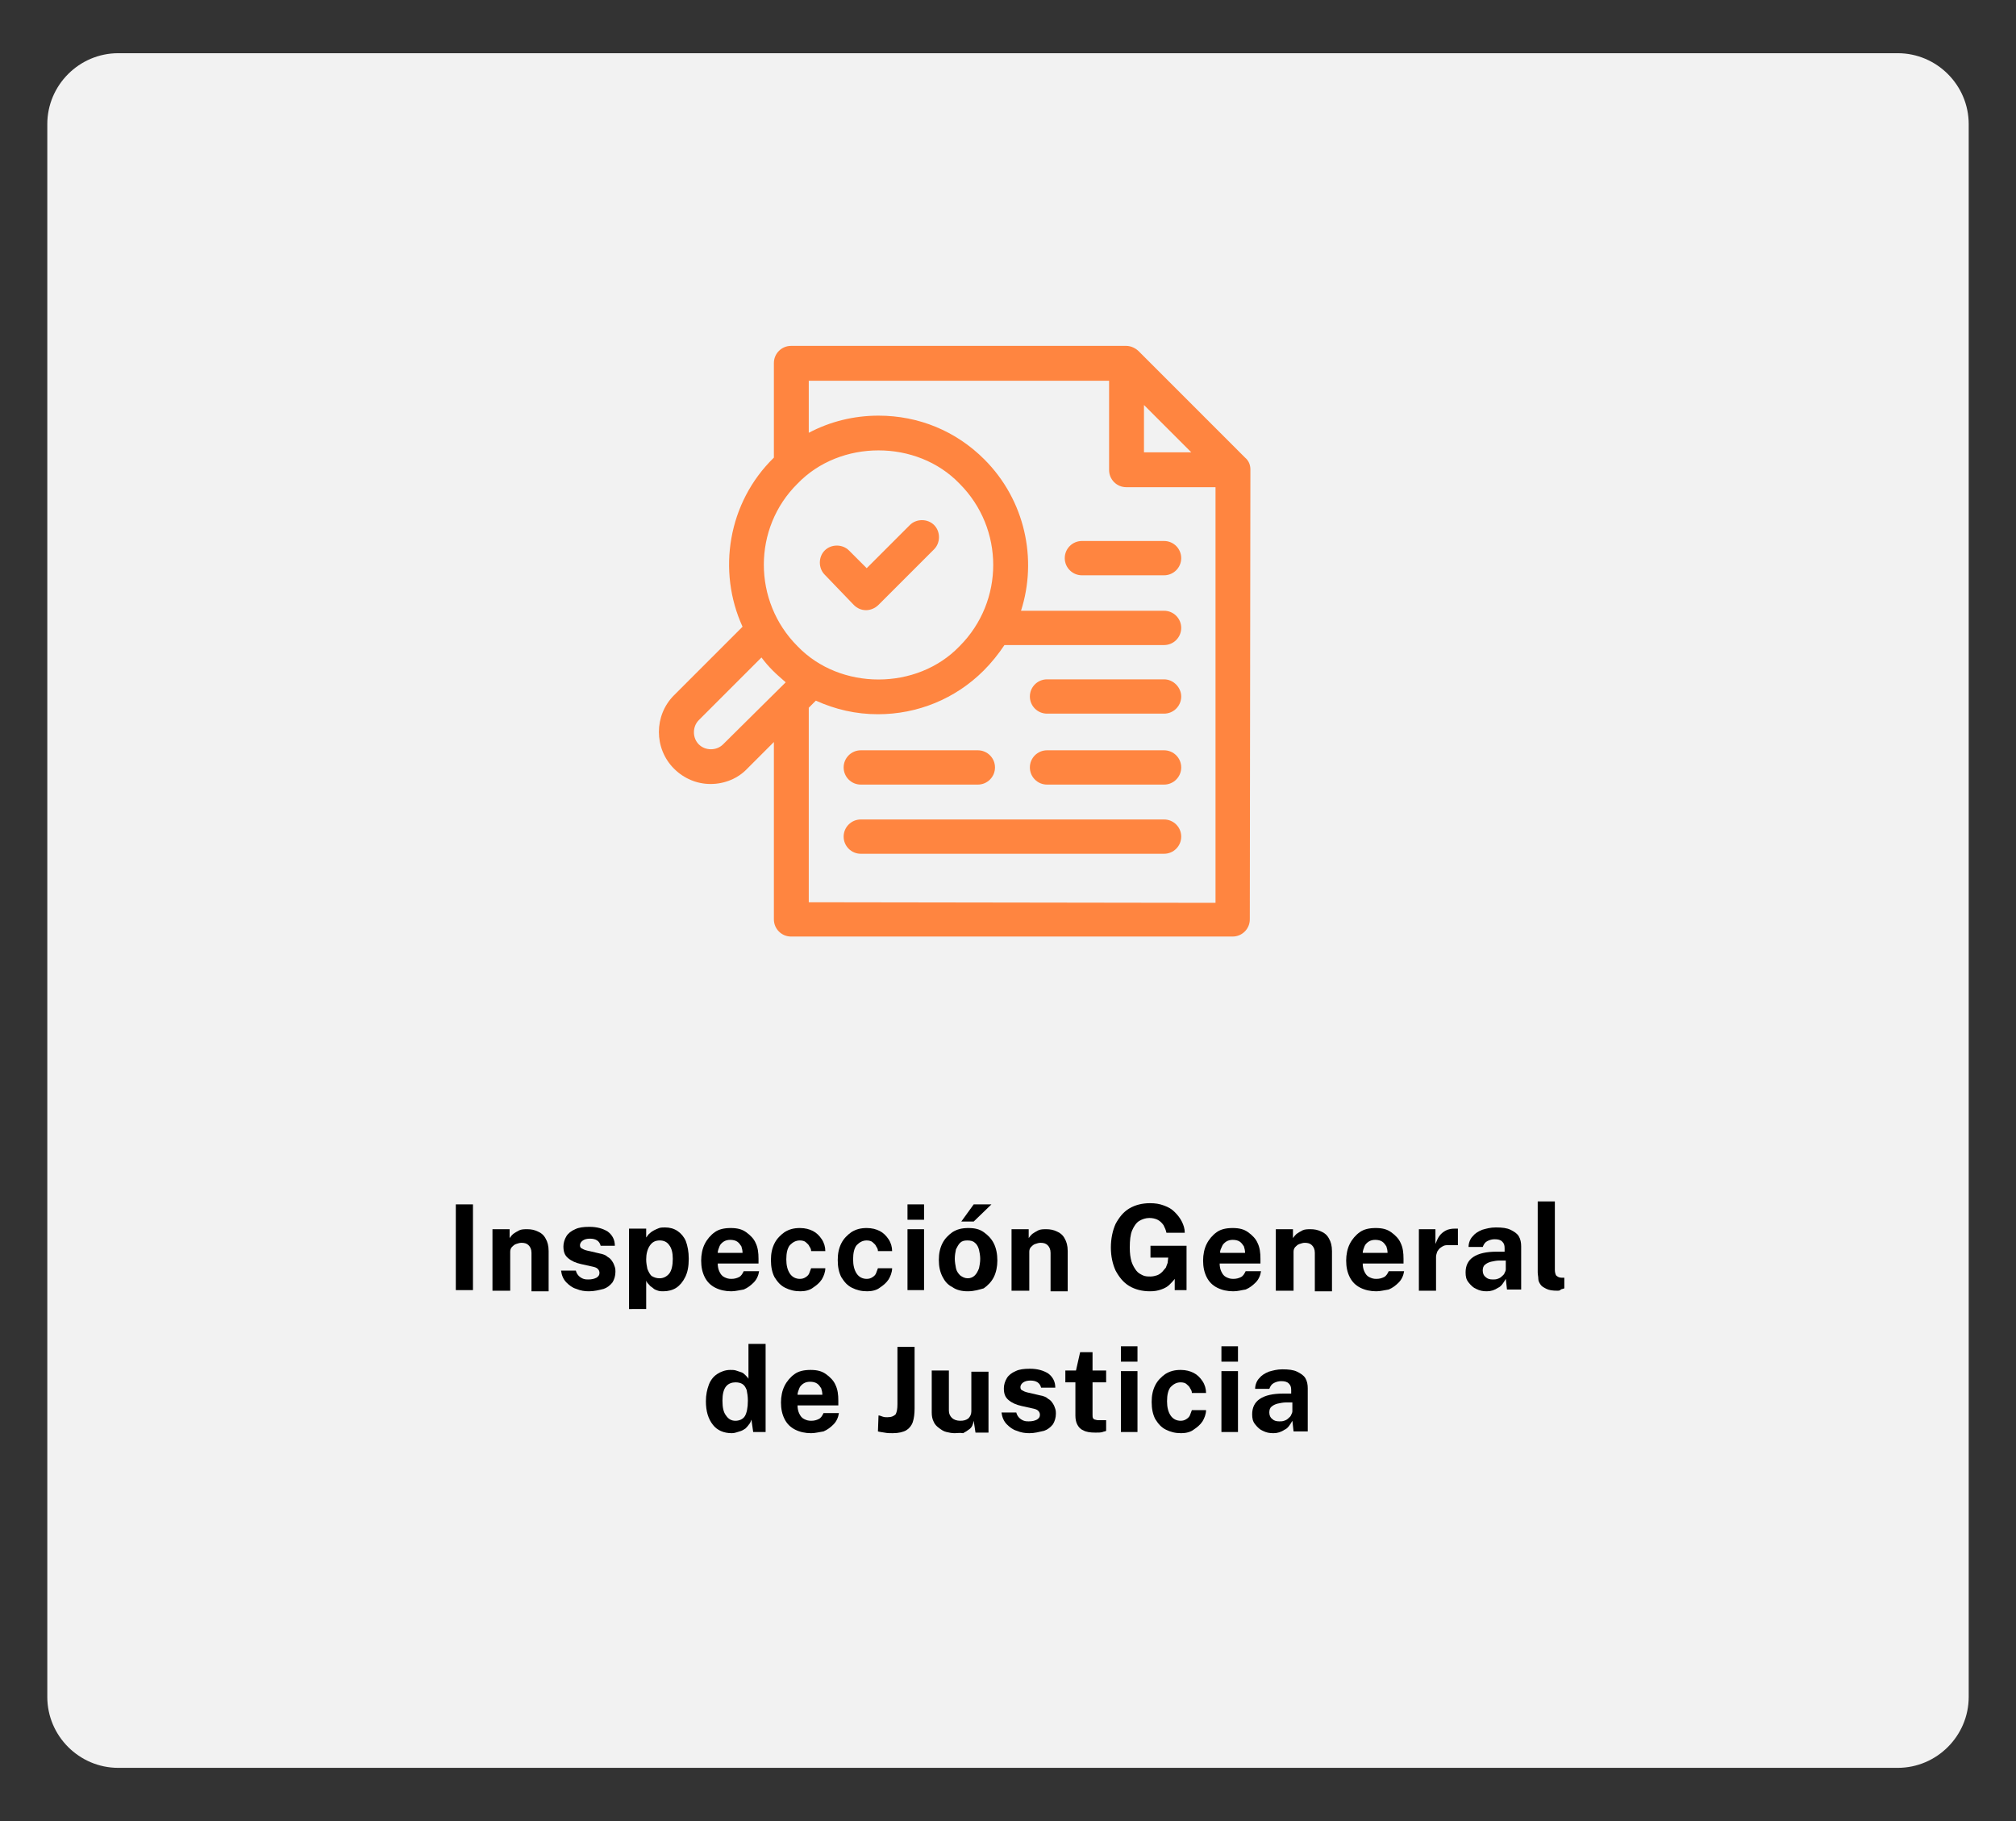 <?xml version="1.0" encoding="utf-8"?>
<!-- Generator: Adobe Illustrator 27.9.0, SVG Export Plug-In . SVG Version: 6.00 Build 0)  -->
<svg version="1.1" xmlns="http://www.w3.org/2000/svg" xmlns:xlink="http://www.w3.org/1999/xlink" x="0px" y="0px"
	 viewBox="0 0 341 308" enable-background="new 0 0 341 308" xml:space="preserve">
<rect x="0" y="0" width="341" height="308" fill="#333333" stroke="none"/>
<g id="Capa_1">
	<g>
		<g>
			<defs>
				
					<rect id="SVGID_00000168823914267960841500000017517322239997910414_" x="-1475" y="-2629" transform="matrix(6.123234e-17 -1 1 6.123234e-17 651 -2671)" width="930" height="1936"/>
			</defs>
			<clipPath id="SVGID_00000077319557979810492770000004558918400289881480_">
				<use xlink:href="#SVGID_00000168823914267960841500000017517322239997910414_"  overflow="visible"/>
			</clipPath>
			<path clip-path="url(#SVGID_00000077319557979810492770000004558918400289881480_)" fill="#21708A" d="M-2579.5-763.4
				c60.5,93.2,213.5-286.5,328.4-246.2c150.4,52.7,330.8,55.7,498.3-2c154.5-53.3,289.9-148.9,430.3-232
				c140.4-83.1,298.4-157.2,455.3-155.3c126.6,1.5,236.1,52.3,348.4,91.1c112.3,38.9,242.4,66.1,366.6,21.7
				c124.9-44.7,236.5-158.5,361.6-147.6c91.7,8,147.4,82.6,233.2,105.7c82.6,22.2,179.3-6.2,267.7-36.7
				c88.4-30.6,181.7-64.4,268.8-53c87.1,11.4,157.8,90.2,115.9,165.5L-2291.8,257.1L-2579.5-763.4z"/>
		</g>
	</g>
	<g>
		<g>
			<g>
				<path fill="#F2F2F2" d="M321,299H20c-6.6,0-12-5.4-12-12V21c0-6.6,5.4-12,12-12h301c6.6,0,12,5.4,12,12v266
					C333,293.6,327.6,299,321,299z"/>
			</g>
		</g>
		<g>
			<path d="M77.1,218.2v-14.5h2.9v14.5H77.1z"/>
			<path d="M83.3,218.2v-10.3h2.9v1.5c0.2-0.3,0.4-0.5,0.6-0.7c0.3-0.2,0.6-0.4,1-0.6c0.4-0.2,0.9-0.2,1.4-0.2
				c0.6,0,1.2,0.1,1.8,0.4c0.5,0.2,1,0.6,1.3,1.2c0.3,0.5,0.5,1.2,0.5,2.1v6.8h-2.9v-6.5c0-0.6-0.2-1-0.5-1.3
				c-0.3-0.3-0.7-0.4-1.2-0.4c-0.3,0-0.6,0.1-0.9,0.2c-0.3,0.1-0.5,0.3-0.7,0.5c-0.2,0.2-0.3,0.5-0.3,0.8v6.6H83.3z"/>
			<path d="M99.6,218.4c-0.7,0-1.4-0.1-2.1-0.4c-0.7-0.2-1.2-0.6-1.7-1.1c-0.5-0.5-0.8-1.2-0.9-2h2.5c0.1,0.4,0.3,0.7,0.5,0.9
				c0.2,0.2,0.5,0.4,0.8,0.5c0.3,0.1,0.6,0.1,0.8,0.1c0.6,0,1-0.1,1.4-0.3c0.3-0.2,0.5-0.4,0.5-0.8c0-0.3-0.1-0.5-0.3-0.7
				c-0.2-0.2-0.5-0.3-1-0.4l-1.8-0.4c-0.9-0.2-1.6-0.5-2.2-1s-0.8-1.1-0.8-2c0-0.6,0.2-1.2,0.5-1.7c0.3-0.5,0.8-0.9,1.5-1.2
				c0.6-0.3,1.4-0.4,2.4-0.4c1.3,0,2.3,0.3,3.1,0.8c0.8,0.6,1.2,1.4,1.2,2.4h-2.4c-0.1-0.4-0.3-0.7-0.6-0.9
				c-0.3-0.2-0.7-0.3-1.2-0.3c-0.5,0-0.9,0.1-1.2,0.3c-0.3,0.2-0.5,0.5-0.5,0.8c0,0.3,0.1,0.5,0.4,0.6c0.3,0.2,0.7,0.3,1.2,0.4
				l1.7,0.4c0.6,0.1,1.1,0.3,1.4,0.6c0.4,0.2,0.6,0.5,0.8,0.8c0.2,0.3,0.3,0.6,0.4,0.9s0.1,0.6,0.1,0.8c0,0.7-0.2,1.3-0.5,1.8
				c-0.4,0.5-0.9,0.9-1.5,1.1C101.3,218.2,100.5,218.4,99.6,218.4z"/>
			<path d="M106.4,221.4v-13.6h2.9l0,1.5c0.2-0.2,0.3-0.5,0.6-0.7c0.2-0.2,0.5-0.4,0.7-0.5s0.6-0.3,0.9-0.4c0.3-0.1,0.7-0.1,1-0.1
				c0.8,0,1.5,0.2,2.1,0.6c0.6,0.4,1.1,1,1.4,1.7c0.3,0.8,0.5,1.8,0.5,3c0,1.3-0.2,2.3-0.6,3.1c-0.4,0.8-0.9,1.4-1.5,1.8
				c-0.6,0.4-1.4,0.6-2.2,0.6c-0.3,0-0.6,0-0.9-0.1c-0.3-0.1-0.6-0.2-0.8-0.4c-0.2-0.2-0.5-0.3-0.7-0.6c-0.2-0.2-0.4-0.4-0.5-0.7
				v4.8H106.4z M111.6,216.2c0.6,0,1.2-0.3,1.6-0.8c0.4-0.5,0.6-1.4,0.6-2.5c0-1-0.2-1.8-0.6-2.3c-0.4-0.6-1-0.8-1.6-0.8
				c-0.8,0-1.3,0.3-1.7,0.9s-0.6,1.4-0.6,2.3c0,0.6,0.1,1.1,0.2,1.6c0.2,0.5,0.4,0.9,0.7,1.2C110.7,216.1,111.1,216.2,111.6,216.2z"
				/>
			<path d="M123.7,218.4c-1,0-1.9-0.2-2.7-0.6c-0.8-0.4-1.4-1-1.8-1.8c-0.4-0.8-0.6-1.7-0.6-2.8c0-1,0.2-2,0.6-2.8
				c0.4-0.8,1-1.5,1.7-2c0.7-0.5,1.6-0.7,2.7-0.7c1.1,0,1.9,0.2,2.6,0.7s1.3,1.1,1.6,1.8c0.4,0.8,0.5,1.7,0.5,2.7v0.8h-6.9
				c0,0.5,0.1,1,0.3,1.4s0.4,0.7,0.8,0.9s0.7,0.3,1.2,0.3c0.5,0,0.9-0.1,1.3-0.3c0.4-0.2,0.6-0.6,0.8-1h2.6
				c-0.1,0.7-0.4,1.4-0.9,1.9c-0.5,0.5-1,0.9-1.7,1.2C125.1,218.2,124.4,218.4,123.7,218.4z M121.4,211.9h4.2c0-0.4-0.1-0.8-0.2-1.1
				c-0.2-0.3-0.4-0.6-0.7-0.8s-0.7-0.3-1.2-0.3c-0.4,0-0.8,0.1-1.1,0.3c-0.3,0.2-0.6,0.5-0.7,0.8S121.4,211.5,121.4,211.9z"/>
			<path d="M135.4,218.4c-1,0-1.8-0.2-2.6-0.6c-0.8-0.4-1.3-1-1.8-1.8c-0.4-0.8-0.6-1.7-0.6-2.9c0-1.1,0.2-2,0.6-2.8
				c0.4-0.8,1-1.4,1.7-1.9c0.8-0.5,1.6-0.7,2.6-0.7c0.9,0,1.6,0.2,2.2,0.5s1.1,0.8,1.5,1.4s0.6,1.3,0.6,2h-2.4
				c0-0.3-0.1-0.5-0.3-0.8c-0.1-0.3-0.4-0.5-0.6-0.7s-0.6-0.3-1-0.3c-0.7,0-1.2,0.3-1.7,0.8c-0.4,0.5-0.6,1.3-0.6,2.4
				c0,1,0.2,1.8,0.6,2.4c0.4,0.6,1,0.9,1.7,0.9c0.4,0,0.7-0.1,1-0.3s0.5-0.4,0.6-0.7c0.1-0.3,0.2-0.5,0.3-0.8h2.4
				c0,0.7-0.3,1.4-0.6,1.9c-0.4,0.6-0.9,1-1.5,1.4C137,218.2,136.2,218.4,135.4,218.4z"/>
			<path d="M146.7,218.4c-1,0-1.8-0.2-2.6-0.6c-0.8-0.4-1.3-1-1.8-1.8c-0.4-0.8-0.6-1.7-0.6-2.9c0-1.1,0.2-2,0.6-2.8
				c0.4-0.8,1-1.4,1.7-1.9c0.8-0.5,1.6-0.7,2.6-0.7c0.9,0,1.6,0.2,2.2,0.5s1.1,0.8,1.5,1.4s0.6,1.3,0.6,2h-2.4
				c0-0.3-0.1-0.5-0.3-0.8c-0.1-0.3-0.4-0.5-0.6-0.7s-0.6-0.3-1-0.3c-0.7,0-1.2,0.3-1.7,0.8c-0.4,0.5-0.6,1.3-0.6,2.4
				c0,1,0.2,1.8,0.6,2.4c0.4,0.6,1,0.9,1.7,0.9c0.4,0,0.7-0.1,1-0.3s0.5-0.4,0.6-0.7c0.1-0.3,0.2-0.5,0.3-0.8h2.4
				c0,0.7-0.3,1.4-0.6,1.9c-0.4,0.6-0.9,1-1.5,1.4C148.3,218.2,147.5,218.4,146.7,218.4z"/>
			<path d="M153.5,206.3v-2.6h2.8v2.6H153.5z M153.5,218.2v-10.3h2.8v10.3H153.5z"/>
			<path d="M163.7,218.4c-1,0-1.9-0.2-2.6-0.7c-0.8-0.4-1.3-1-1.7-1.8c-0.4-0.8-0.6-1.7-0.6-2.8c0-1.1,0.2-2,0.6-2.8s1-1.4,1.7-1.9
				c0.8-0.5,1.6-0.7,2.7-0.7s1.9,0.2,2.6,0.7s1.3,1.1,1.7,1.9s0.6,1.8,0.6,2.9c0,1-0.2,2-0.6,2.8c-0.4,0.8-1,1.4-1.7,1.9
				C165.7,218.1,164.8,218.4,163.7,218.4z M163.7,216.2c0.5,0,0.9-0.2,1.2-0.5c0.3-0.3,0.5-0.7,0.7-1.2c0.1-0.5,0.2-1,0.2-1.6
				c0-0.5-0.1-1.1-0.2-1.5s-0.3-0.9-0.7-1.2c-0.3-0.3-0.7-0.4-1.3-0.4c-0.5,0-0.9,0.1-1.2,0.4c-0.3,0.3-0.5,0.7-0.7,1.1
				c-0.1,0.5-0.2,1-0.2,1.6c0,0.5,0.1,1.1,0.2,1.6c0.1,0.5,0.4,0.9,0.7,1.2C162.8,216,163.2,216.2,163.7,216.2z M162.6,206.6
				l2.1-2.9h3l-3,2.9H162.6z"/>
			<path d="M171.1,218.2v-10.3h2.9v1.5c0.2-0.3,0.4-0.5,0.6-0.7c0.3-0.2,0.6-0.4,1-0.6c0.4-0.2,0.9-0.2,1.4-0.2
				c0.6,0,1.2,0.1,1.8,0.4c0.5,0.2,1,0.6,1.3,1.2c0.3,0.5,0.5,1.2,0.5,2.1v6.8h-2.9v-6.5c0-0.6-0.2-1-0.5-1.3
				c-0.3-0.3-0.7-0.4-1.2-0.4c-0.3,0-0.6,0.1-0.9,0.2c-0.3,0.1-0.5,0.3-0.7,0.5c-0.2,0.2-0.3,0.5-0.3,0.8v6.6H171.1z"/>
			<path d="M194.5,218.4c-1.3,0-2.5-0.3-3.5-0.9c-1-0.6-1.7-1.5-2.3-2.6c-0.5-1.1-0.8-2.4-0.8-3.9c0-1.5,0.3-2.9,0.8-4
				c0.6-1.1,1.3-2,2.3-2.6s2.2-0.9,3.5-0.9c0.9,0,1.6,0.1,2.4,0.4s1.3,0.6,1.8,1.1c0.5,0.5,0.9,1,1.2,1.6c0.3,0.6,0.5,1.2,0.5,1.9
				h-3.1c-0.1-0.5-0.3-0.9-0.5-1.3c-0.3-0.4-0.6-0.7-1-0.9c-0.4-0.2-0.9-0.3-1.4-0.3c-0.6,0-1.2,0.2-1.7,0.5s-0.9,0.9-1.2,1.6
				c-0.3,0.7-0.4,1.7-0.4,2.9c0,1,0.1,1.7,0.3,2.4c0.2,0.6,0.5,1.1,0.8,1.5s0.7,0.6,1.1,0.8c0.4,0.2,0.9,0.2,1.3,0.2
				c0.4,0,0.8-0.1,1.1-0.2c0.3-0.1,0.6-0.3,0.9-0.6c0.2-0.2,0.4-0.5,0.6-0.7c0.1-0.3,0.2-0.5,0.3-0.8l0.1-0.9h-3v-2l6.1,0v7.5h-2
				v-1.9c-0.2,0.3-0.6,0.7-0.9,1s-0.8,0.6-1.4,0.8S195.3,218.4,194.5,218.4z"/>
			<path d="M208.6,218.4c-1,0-1.9-0.2-2.7-0.6c-0.8-0.4-1.4-1-1.8-1.8c-0.4-0.8-0.6-1.7-0.6-2.8c0-1,0.2-2,0.6-2.8
				c0.4-0.8,1-1.5,1.7-2c0.7-0.5,1.6-0.7,2.7-0.7c1.1,0,1.9,0.2,2.6,0.7s1.3,1.1,1.6,1.8c0.4,0.8,0.5,1.7,0.5,2.7v0.8h-6.9
				c0,0.5,0.1,1,0.3,1.4s0.4,0.7,0.8,0.9s0.7,0.3,1.2,0.3c0.5,0,0.9-0.1,1.3-0.3c0.4-0.2,0.6-0.6,0.8-1h2.6
				c-0.1,0.7-0.4,1.4-0.9,1.9c-0.5,0.5-1,0.9-1.7,1.2C210,218.2,209.4,218.4,208.6,218.4z M206.4,211.9h4.2c0-0.4-0.1-0.8-0.2-1.1
				c-0.2-0.3-0.4-0.6-0.7-0.8s-0.7-0.3-1.2-0.3c-0.4,0-0.8,0.1-1.1,0.3c-0.3,0.2-0.6,0.5-0.7,0.8S206.3,211.5,206.4,211.9z"/>
			<path d="M215.8,218.2v-10.3h2.9v1.5c0.2-0.3,0.4-0.5,0.6-0.7c0.3-0.2,0.6-0.4,1-0.6c0.4-0.2,0.9-0.2,1.4-0.2
				c0.6,0,1.2,0.1,1.8,0.4c0.5,0.2,1,0.6,1.3,1.2c0.3,0.5,0.5,1.2,0.5,2.1v6.8h-2.9v-6.5c0-0.6-0.2-1-0.5-1.3
				c-0.3-0.3-0.7-0.4-1.2-0.4c-0.3,0-0.6,0.1-0.9,0.2c-0.3,0.1-0.5,0.3-0.7,0.5c-0.2,0.2-0.3,0.5-0.3,0.8v6.6H215.8z"/>
			<path d="M232.8,218.4c-1,0-1.9-0.2-2.7-0.6c-0.8-0.4-1.4-1-1.8-1.8c-0.4-0.8-0.6-1.7-0.6-2.8c0-1,0.2-2,0.6-2.8
				c0.4-0.8,1-1.5,1.7-2c0.7-0.5,1.6-0.7,2.7-0.7c1.1,0,1.9,0.2,2.6,0.7s1.3,1.1,1.6,1.8c0.4,0.8,0.5,1.7,0.5,2.7v0.8h-6.9
				c0,0.5,0.1,1,0.3,1.4s0.4,0.7,0.8,0.9s0.7,0.3,1.2,0.3c0.5,0,0.9-0.1,1.3-0.3c0.4-0.2,0.6-0.6,0.8-1h2.6
				c-0.1,0.7-0.4,1.4-0.9,1.9c-0.5,0.5-1,0.9-1.7,1.2C234.2,218.2,233.5,218.4,232.8,218.4z M230.5,211.9h4.2c0-0.4-0.1-0.8-0.2-1.1
				c-0.2-0.3-0.4-0.6-0.7-0.8s-0.7-0.3-1.2-0.3c-0.4,0-0.8,0.1-1.1,0.3c-0.3,0.2-0.6,0.5-0.7,0.8S230.5,211.5,230.5,211.9z"/>
			<path d="M240,218.2v-10.3h2.8v2.5c0.2-0.5,0.4-1,0.7-1.4c0.3-0.4,0.7-0.7,1.1-0.9c0.4-0.2,0.9-0.3,1.5-0.3c0.1,0,0.2,0,0.3,0
				c0.1,0,0.1,0,0.2,0v2.8c-0.1,0-0.1,0-0.2,0c-0.1,0-0.2,0-0.2,0c-0.6,0-1.1,0-1.5,0s-0.7,0.2-1,0.4c-0.3,0.2-0.4,0.4-0.6,0.7
				c-0.1,0.3-0.2,0.6-0.2,0.9v5.7H240z"/>
			<path d="M251.5,218.4c-0.7,0-1.2-0.1-1.8-0.4c-0.5-0.2-0.9-0.6-1.3-1.1s-0.5-1-0.5-1.7c0-1.1,0.4-2,1.3-2.6s2.2-0.9,4-0.9l1.3,0
				v-0.6c0-0.5-0.1-0.8-0.4-1.1c-0.3-0.3-0.7-0.4-1.3-0.4c-0.4,0-0.8,0.1-1.2,0.3c-0.4,0.2-0.6,0.5-0.8,1h-2.4
				c0-0.7,0.3-1.4,0.7-1.8c0.4-0.5,0.9-0.8,1.6-1.1c0.7-0.2,1.4-0.4,2.3-0.4c1.1,0,1.9,0.1,2.5,0.4c0.6,0.3,1.1,0.6,1.4,1.1
				c0.3,0.5,0.4,1.1,0.4,1.7v7.3h-2.4l-0.2-1.8c-0.4,0.7-0.8,1.3-1.3,1.5C252.8,218.2,252.2,218.4,251.5,218.4z M252.5,216.4
				c0.3,0,0.5,0,0.8-0.1s0.5-0.2,0.7-0.4s0.4-0.3,0.5-0.6c0.1-0.2,0.2-0.4,0.2-0.6v-1.5l-1.1,0c-0.5,0-0.9,0.1-1.4,0.2
				c-0.4,0.1-0.8,0.3-1,0.5c-0.3,0.2-0.4,0.6-0.4,1c0,0.5,0.2,0.9,0.5,1.1C251.6,216.3,252,216.4,252.5,216.4z"/>
			<path d="M263.4,218.3c-0.8,0-1.4-0.1-1.8-0.3c-0.4-0.2-0.8-0.4-1-0.7s-0.4-0.6-0.4-1s-0.1-0.7-0.1-1.1v-12h2.9v11.6
				c0,0.4,0.1,0.7,0.2,0.9c0.2,0.2,0.5,0.4,0.9,0.4l0.5,0v1.8c-0.2,0.1-0.4,0.1-0.6,0.2C263.9,218.3,263.6,218.3,263.4,218.3z"/>
			<path d="M123.8,242.4c-1.4,0-2.5-0.5-3.2-1.4c-0.8-1-1.2-2.3-1.2-4c0-1.1,0.2-2,0.5-2.8c0.3-0.8,0.8-1.4,1.4-1.8
				c0.6-0.4,1.4-0.7,2.2-0.7c0.4,0,0.7,0,1,0.1s0.6,0.2,0.9,0.3c0.3,0.1,0.5,0.3,0.7,0.5s0.4,0.4,0.5,0.6v-5.9h2.9v14.9h-2.1
				l-0.3-2.1c-0.1,0.3-0.2,0.6-0.4,0.8c-0.2,0.3-0.4,0.5-0.6,0.7c-0.3,0.2-0.6,0.4-1,0.5S124.3,242.4,123.8,242.4z M124.4,240.3
				c0.7,0,1.3-0.3,1.6-0.8s0.5-1.4,0.5-2.6c0-0.7-0.1-1.3-0.2-1.8c-0.2-0.5-0.4-0.8-0.7-1c-0.3-0.2-0.7-0.3-1.2-0.3
				c-0.6,0-1.2,0.2-1.6,0.7c-0.4,0.5-0.6,1.3-0.6,2.4c0,1.2,0.2,2,0.6,2.5C123.2,240,123.7,240.3,124.4,240.3z"/>
			<path d="M137.2,242.4c-1,0-1.9-0.2-2.7-0.6c-0.8-0.4-1.4-1-1.8-1.8c-0.4-0.8-0.6-1.7-0.6-2.8c0-1,0.2-2,0.6-2.8
				c0.4-0.8,1-1.5,1.7-2c0.7-0.5,1.6-0.7,2.7-0.7c1.1,0,1.9,0.2,2.6,0.7s1.3,1.1,1.6,1.8c0.4,0.8,0.5,1.7,0.5,2.7v0.8h-6.9
				c0,0.5,0.1,1,0.3,1.4s0.4,0.7,0.8,0.9s0.7,0.3,1.2,0.3c0.5,0,0.9-0.1,1.3-0.3c0.4-0.2,0.6-0.6,0.8-1h2.6
				c-0.1,0.7-0.4,1.4-0.9,1.9c-0.5,0.5-1,0.9-1.7,1.2C138.6,242.2,137.9,242.4,137.2,242.4z M134.9,235.9h4.2c0-0.4-0.1-0.8-0.2-1.1
				c-0.2-0.3-0.4-0.6-0.7-0.8s-0.7-0.3-1.2-0.3c-0.4,0-0.8,0.1-1.1,0.3c-0.3,0.2-0.6,0.5-0.7,0.8S134.9,235.5,134.9,235.9z"/>
			<path d="M151,242.4c-0.5,0-0.9,0-1.4-0.1c-0.5-0.1-0.8-0.1-1.1-0.2l0.1-2.7c0.2,0,0.4,0.1,0.7,0.2s0.5,0.1,0.8,0.1
				c0.7,0,1.1-0.2,1.4-0.5c0.2-0.4,0.3-0.9,0.3-1.7v-9.7h2.9v10.4c0,0.9-0.1,1.7-0.3,2.3c-0.2,0.6-0.6,1.1-1.1,1.4
				C152.8,242.2,152,242.4,151,242.4z"/>
			<path d="M161.5,242.4c-0.5,0-1-0.1-1.4-0.2c-0.5-0.1-0.9-0.4-1.3-0.7s-0.7-0.6-0.9-1.1c-0.2-0.4-0.3-0.9-0.3-1.5v-7.1h2.9v6.8
				c0,0.5,0.2,0.9,0.5,1.2c0.3,0.3,0.8,0.5,1.4,0.5c0.6,0,1-0.1,1.4-0.4c0.3-0.3,0.5-0.7,0.5-1.2v-6.7h2.9v10.3h-2.2l-0.3-2
				c-0.1,0.6-0.3,1.1-0.7,1.4s-0.7,0.5-1.1,0.7C162.3,242.3,161.9,242.4,161.5,242.4z"/>
			<path d="M174.1,242.4c-0.7,0-1.4-0.1-2.1-0.4c-0.7-0.2-1.2-0.6-1.7-1.1c-0.5-0.5-0.8-1.2-0.9-2h2.5c0.1,0.4,0.3,0.7,0.5,0.9
				c0.2,0.2,0.5,0.4,0.8,0.5c0.3,0.1,0.6,0.1,0.8,0.1c0.6,0,1-0.1,1.4-0.3c0.3-0.2,0.5-0.4,0.5-0.8c0-0.3-0.1-0.5-0.3-0.7
				c-0.2-0.2-0.5-0.3-1-0.4l-1.8-0.4c-0.9-0.2-1.6-0.5-2.2-1s-0.8-1.1-0.8-2c0-0.6,0.2-1.2,0.5-1.7c0.3-0.5,0.8-0.9,1.5-1.2
				c0.6-0.3,1.4-0.4,2.4-0.4c1.3,0,2.3,0.3,3.1,0.8c0.8,0.6,1.2,1.4,1.2,2.4h-2.4c-0.1-0.4-0.3-0.7-0.6-0.9
				c-0.3-0.2-0.7-0.3-1.2-0.3c-0.5,0-0.9,0.1-1.2,0.3c-0.3,0.2-0.5,0.5-0.5,0.8c0,0.3,0.1,0.5,0.4,0.6c0.3,0.2,0.7,0.3,1.2,0.4
				l1.7,0.4c0.6,0.1,1.1,0.3,1.4,0.6c0.4,0.2,0.6,0.5,0.8,0.8c0.2,0.3,0.3,0.6,0.4,0.9s0.1,0.6,0.1,0.8c0,0.7-0.2,1.3-0.5,1.8
				c-0.4,0.5-0.9,0.9-1.5,1.1C175.7,242.2,175,242.4,174.1,242.4z"/>
			<path d="M185.3,242.3c-0.9,0-1.6-0.1-2.1-0.4c-0.5-0.2-0.8-0.6-1-1s-0.3-0.9-0.3-1.5v-5.6h-1.7v-2h1.8l0.7-3.1h2.1v3.1h2.3v2
				h-2.3l0,5.5c0,0.3,0,0.4,0.1,0.6c0.1,0.1,0.2,0.2,0.3,0.2c0.1,0,0.3,0.1,0.5,0.1h1.4v1.8c-0.1,0.1-0.4,0.1-0.6,0.2
				C186.2,242.3,185.8,242.3,185.3,242.3z"/>
			<path d="M189.6,230.3v-2.6h2.8v2.6H189.6z M189.6,242.2v-10.3h2.8v10.3H189.6z"/>
			<path d="M199.8,242.4c-1,0-1.8-0.2-2.6-0.6c-0.8-0.4-1.3-1-1.8-1.8c-0.4-0.8-0.6-1.7-0.6-2.9c0-1.1,0.2-2,0.6-2.8
				c0.4-0.8,1-1.4,1.7-1.9c0.8-0.5,1.6-0.7,2.6-0.7c0.9,0,1.6,0.2,2.2,0.5s1.1,0.8,1.5,1.4s0.6,1.3,0.6,2h-2.4
				c0-0.3-0.1-0.5-0.3-0.8c-0.1-0.3-0.4-0.5-0.6-0.7s-0.6-0.3-1-0.3c-0.7,0-1.2,0.3-1.7,0.8c-0.4,0.5-0.6,1.3-0.6,2.4
				c0,1,0.2,1.8,0.6,2.4c0.4,0.6,1,0.9,1.7,0.9c0.4,0,0.7-0.1,1-0.3s0.5-0.4,0.6-0.7c0.1-0.3,0.2-0.5,0.3-0.8h2.4
				c0,0.7-0.3,1.4-0.6,1.9c-0.4,0.6-0.9,1-1.5,1.4C201.4,242.2,200.6,242.4,199.8,242.4z"/>
			<path d="M206.6,230.3v-2.6h2.8v2.6H206.6z M206.6,242.2v-10.3h2.8v10.3H206.6z"/>
			<path d="M215.4,242.4c-0.7,0-1.2-0.1-1.8-0.4c-0.5-0.2-0.9-0.6-1.3-1.1s-0.5-1-0.5-1.7c0-1.1,0.4-2,1.3-2.6s2.2-0.9,4-0.9l1.3,0
				v-0.6c0-0.5-0.1-0.8-0.4-1.1c-0.3-0.3-0.7-0.4-1.3-0.4c-0.4,0-0.8,0.1-1.2,0.3c-0.4,0.2-0.6,0.5-0.8,1h-2.4
				c0-0.7,0.3-1.4,0.7-1.8c0.4-0.5,0.9-0.8,1.6-1.1c0.7-0.2,1.4-0.4,2.3-0.4c1.1,0,1.9,0.1,2.5,0.4c0.6,0.3,1.1,0.6,1.4,1.1
				c0.3,0.5,0.4,1.1,0.4,1.7v7.3h-2.4l-0.2-1.8c-0.4,0.7-0.8,1.3-1.3,1.5C216.7,242.2,216.1,242.4,215.4,242.4z M216.4,240.4
				c0.3,0,0.5,0,0.8-0.1s0.5-0.2,0.7-0.4s0.4-0.3,0.5-0.6c0.1-0.2,0.2-0.4,0.2-0.6v-1.5l-1.1,0c-0.5,0-0.9,0.1-1.4,0.2
				c-0.4,0.1-0.8,0.3-1,0.5c-0.3,0.2-0.4,0.6-0.4,1c0,0.5,0.2,0.9,0.5,1.1C215.5,240.3,215.9,240.4,216.4,240.4z"/>
		</g>
		<g>
			<path fill="#FF8540" d="M211.5,79.4c0-0.8-0.3-1.5-0.9-2l-18-18c-0.5-0.5-1.3-0.9-2.1-0.9h-56.7c-1.6,0-2.9,1.3-2.9,2.9v16
				c-7.8,7.6-9.6,19.2-5.3,28.6l-11.6,11.6c-3.4,3.4-3.4,9,0,12.4c1.7,1.7,3.9,2.6,6.2,2.6s4.6-0.9,6.2-2.6l4.5-4.5v30
				c0,1.6,1.3,2.9,2.9,2.9h74.7c1.6,0,2.9-1.3,2.9-2.9L211.5,79.4C211.5,79.4,211.5,79.4,211.5,79.4z M193.5,68.5l8,8h-8V68.5z
				 M134.9,81.8c7.2-7.5,20.2-7.5,27.4,0c7.6,7.6,7.6,19.9,0,27.5c-7.2,7.5-20.2,7.5-27.4,0C127.3,101.7,127.3,89.3,134.9,81.8
				L134.9,81.8z M122.3,125.9c-1.1,1.1-3,1.1-4.1,0c-1.1-1.1-1.1-3,0-4.1l10.6-10.6c0.6,0.8,1.2,1.5,1.9,2.2c0.7,0.7,1.4,1.3,2.2,2
				L122.3,125.9z M136.8,152.6v-32.9l1.2-1.2c3.3,1.5,6.8,2.3,10.5,2.3c6.7,0,13.1-2.6,17.9-7.4c1.3-1.3,2.5-2.8,3.5-4.3h27
				c1.6,0,2.9-1.3,2.9-2.9s-1.3-2.9-2.9-2.9h-24.2c2.8-8.7,0.7-18.7-6.2-25.6c-4.8-4.8-11.1-7.4-17.9-7.4c-4.2,0-8.2,1-11.8,2.9
				v-8.8h50.8v15.1c0,1.6,1.3,2.9,2.9,2.9h15.1v70.3L136.8,152.6z"/>
			<path fill="#FF8540" d="M196.9,91.5h-13.9c-1.6,0-2.9,1.3-2.9,2.9c0,1.6,1.3,2.9,2.9,2.9h13.9c1.6,0,2.9-1.3,2.9-2.9
				C199.8,92.8,198.5,91.5,196.9,91.5z"/>
			<path fill="#FF8540" d="M196.9,114.9h-19.8c-1.6,0-2.9,1.3-2.9,2.9c0,1.6,1.3,2.9,2.9,2.9h19.8c1.6,0,2.9-1.3,2.9-2.9
				C199.8,116.3,198.5,114.9,196.9,114.9L196.9,114.9z"/>
			<path fill="#FF8540" d="M196.9,138.6h-51.3c-1.6,0-2.9,1.3-2.9,2.9c0,1.6,1.3,2.9,2.9,2.9h51.3c1.6,0,2.9-1.3,2.9-2.9
				C199.8,139.9,198.5,138.6,196.9,138.6z"/>
			<path fill="#FF8540" d="M196.9,126.9h-19.8c-1.6,0-2.9,1.3-2.9,2.9s1.3,2.9,2.9,2.9h19.8c1.6,0,2.9-1.3,2.9-2.9
				S198.5,126.9,196.9,126.9L196.9,126.9z"/>
			<path fill="#FF8540" d="M145.6,132.7h19.8c1.6,0,2.9-1.3,2.9-2.9s-1.3-2.9-2.9-2.9h-19.8c-1.6,0-2.9,1.3-2.9,2.9
				S144,132.7,145.6,132.7L145.6,132.7z"/>
			<path fill="#FF8540" d="M144.4,102.3c0.6,0.6,1.3,0.9,2.1,0.9c0.7,0,1.5-0.3,2.1-0.9l9.4-9.4c1.1-1.1,1.1-3,0-4.1
				c-1.1-1.1-3-1.1-4.1,0l-7.3,7.3l-3-3c-1.1-1.1-3-1.1-4.1,0c-1.1,1.1-1.1,3,0,4.1L144.4,102.3z"/>
		</g>
	</g>
</g>
<g id="Capa_2">
</g>
</svg>
